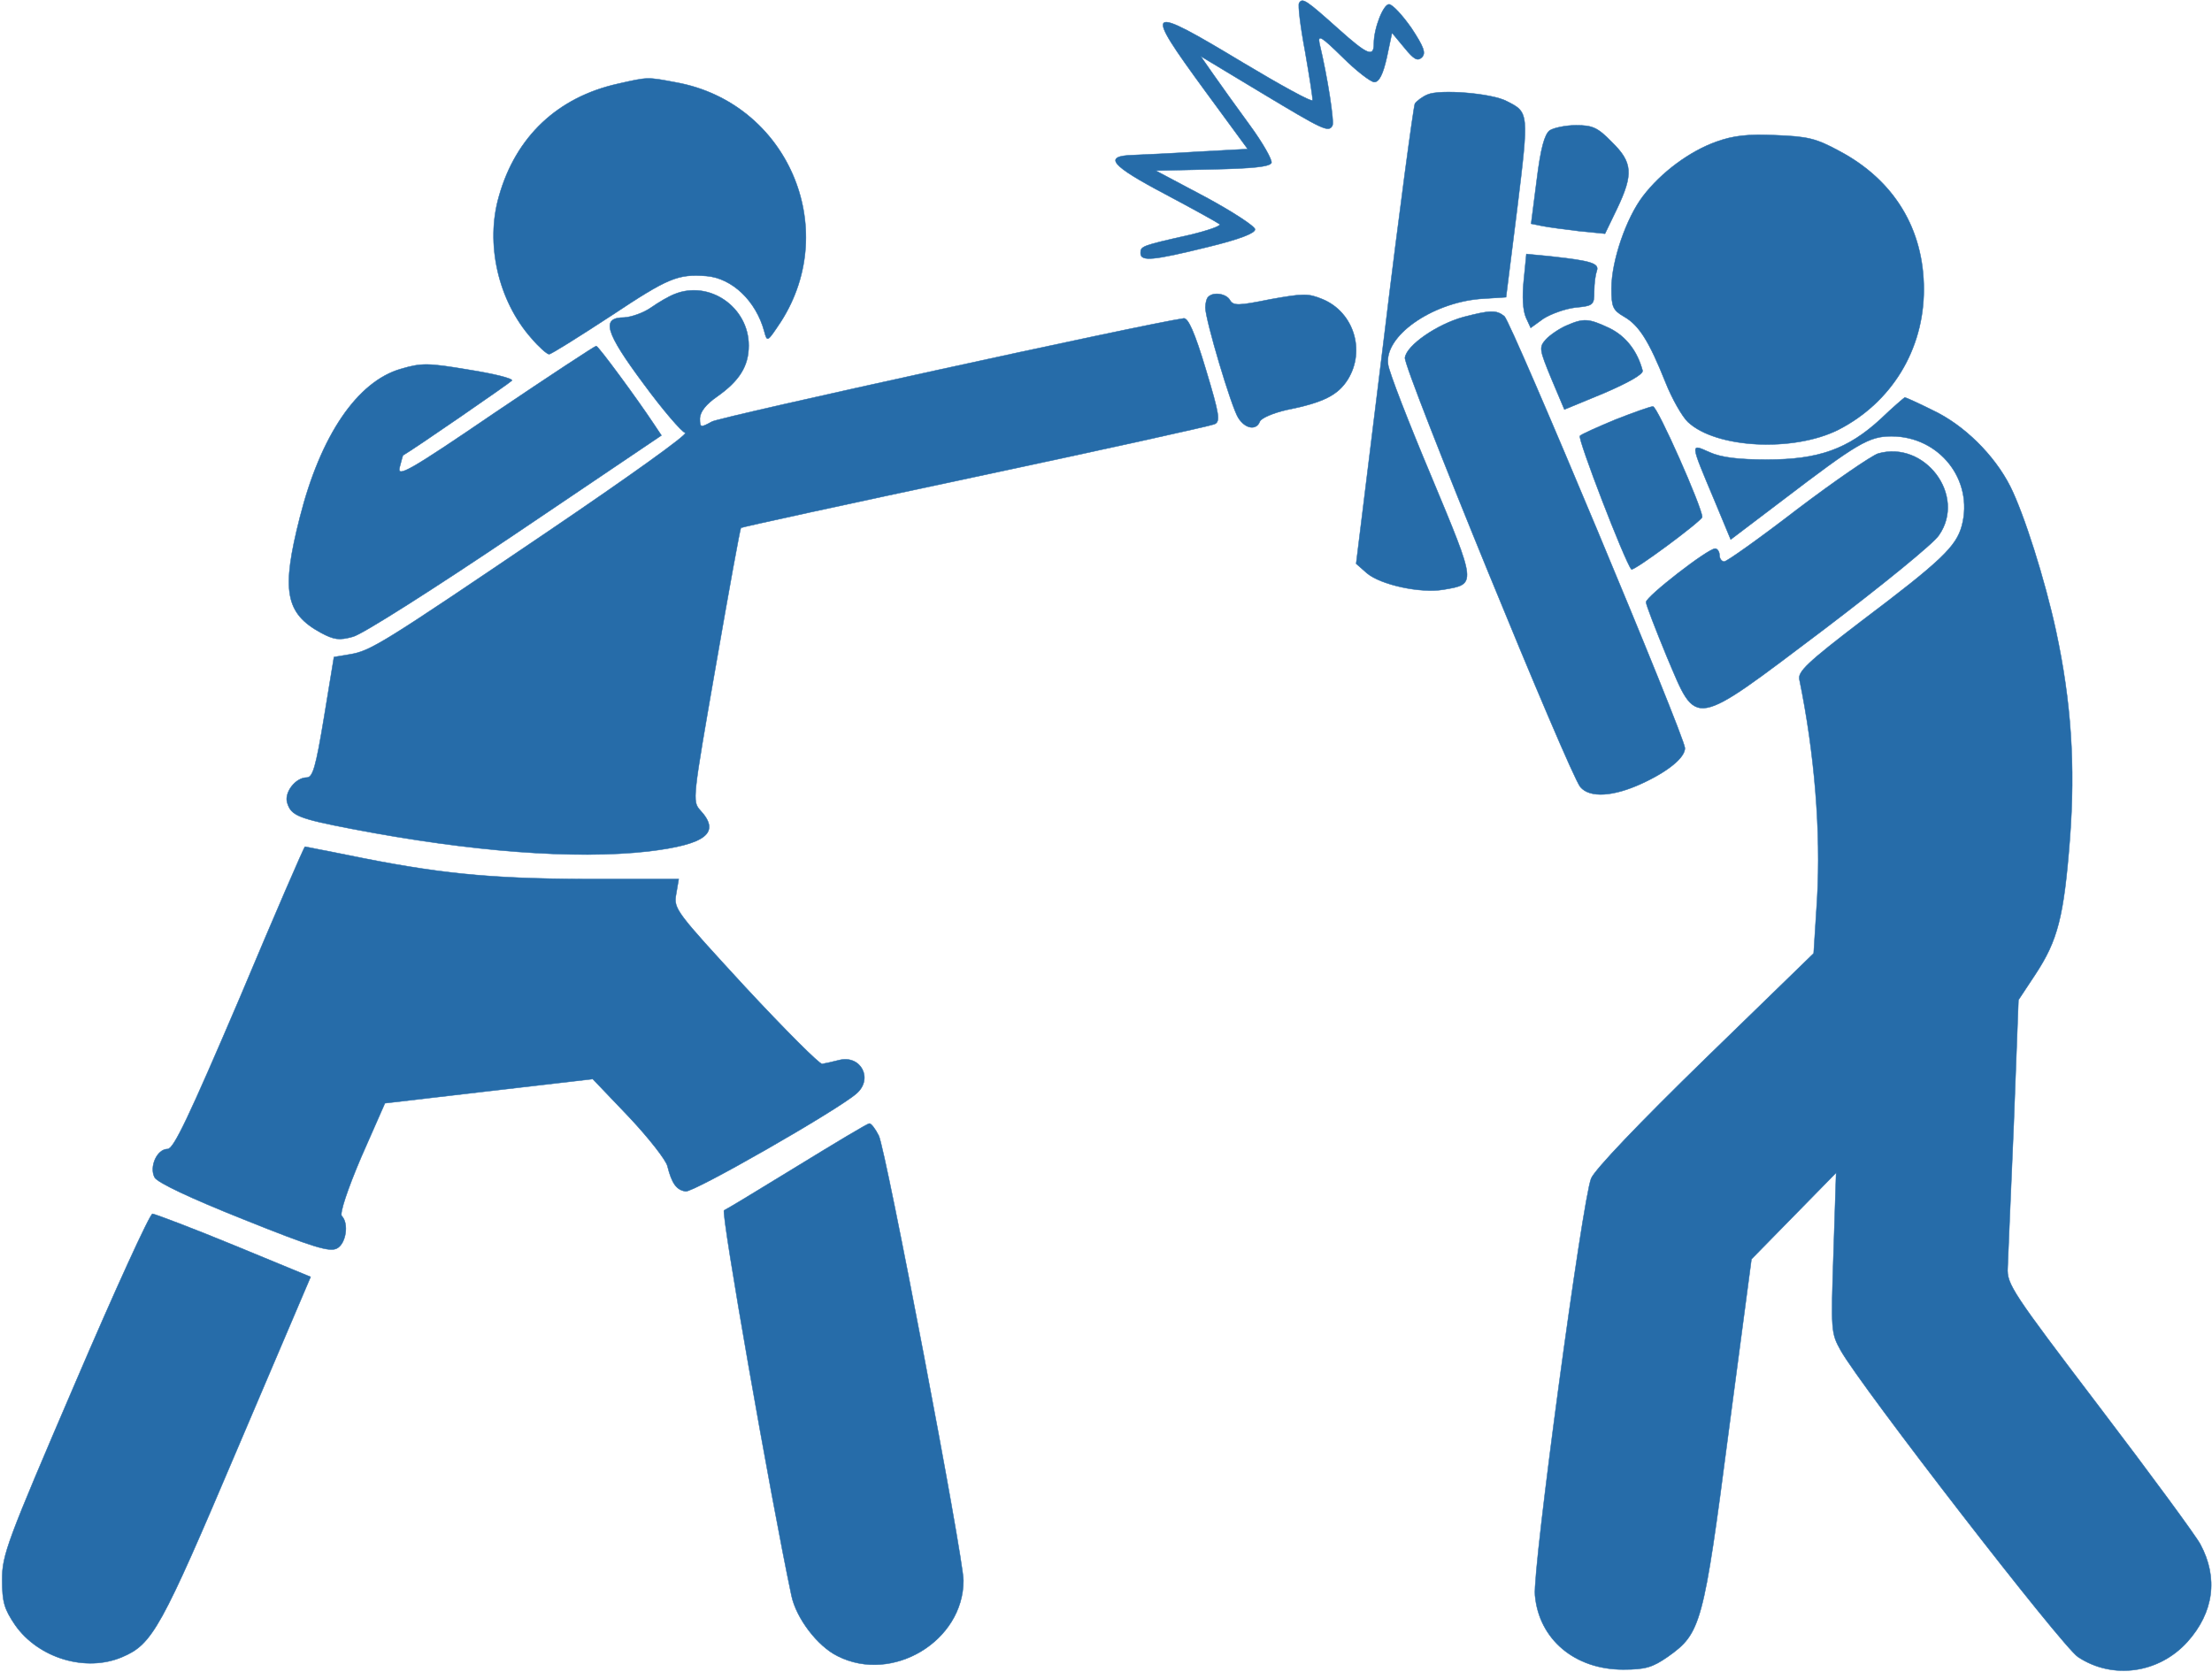 <svg xmlns="http://www.w3.org/2000/svg" version="1.0" width="512" height="387" preserveAspectRatio="xMidYMid meet" style=""><rect id="backgroundrect" width="100%" height="100%" x="0" y="0" fill="none" stroke="none"/>


<g class="currentLayer" style=""><title>Layer 1</title><g transform="translate(0,387) scale(0.1,-0.1) " fill="#266CA9" stroke="#266CA9" id="svg_1" class="selected" fill-opacity="1" stroke-opacity="1">
<path d="M3007 3863 c-3 -5 3 -55 14 -113 10 -58 18 -108 17 -112 -2 -5 -74 35 -161 87 -226 136 -232 132 -88 -65 l99 -135 -112 -6 c-61 -4 -130 -7 -153 -8 -71 -2 -52 -24 75 -91 64 -34 120 -65 125 -69 4 -4 -28 -15 -70 -25 -111 -25 -113 -26 -113 -42 0 -20 29 -17 155 14 74 18 110 32 110 41 0 7 -52 41 -115 75 l-115 61 132 3 c93 2 132 6 136 15 2 7 -20 46 -50 87 -30 41 -68 94 -84 117 l-30 43 141 -85 c143 -86 155 -92 164 -76 5 7 -11 112 -30 191 -4 21 5 15 53 -32 32 -32 66 -58 74 -58 11 0 20 17 29 57 l12 57 29 -35 c22 -27 30 -31 40 -22 10 10 5 24 -24 68 -21 30 -44 55 -52 55 -13 0 -35 -55 -35 -91 0 -32 -14 -27 -82 34 -74 66 -83 73 -91 60z" id="svg_2" fill="#266CA9" stroke="#266CA9"/>
<path d="M1430 3676 c-139 -31 -236 -122 -275 -260 -32 -110 -2 -242 75 -329 17 -20 36 -37 41 -37 5 0 70 41 145 90 131 87 153 96 219 91 60 -5 115 -58 134 -128 7 -26 7 -25 39 23 139 218 13 506 -242 553 -69 13 -65 13 -136 -3z" id="svg_3" fill="#266CA9" stroke="#266CA9"/>
<path d="M3304 3651 c-12 -5 -25 -15 -29 -21 -3 -6 -36 -248 -71 -538 l-65 -527 25 -22 c32 -27 124 -47 177 -38 77 13 77 10 -28 262 -53 126 -98 242 -100 259 -10 65 99 142 212 152 l61 4 26 207 c27 221 27 221 -25 247 -34 18 -154 28 -183 15z" id="svg_4" fill="#266CA9" stroke="#266CA9"/>
<path d="M3587 3568 c-12 -9 -21 -42 -30 -115 l-13 -101 25 -5 c14 -3 53 -8 86 -12 l60 -6 28 58 c38 80 36 107 -12 154 -33 34 -45 39 -83 39 -24 0 -52 -6 -61 -12z" id="svg_5" fill="#266CA9" stroke="#266CA9"/>
<path d="M3973 3542 c-62 -22 -128 -71 -170 -126 -39 -51 -73 -150 -73 -214 0 -42 3 -50 29 -65 35 -20 58 -57 96 -152 15 -38 39 -80 52 -92 65 -61 244 -70 348 -18 123 63 198 185 198 325 0 140 -69 253 -195 320 -55 30 -74 34 -148 37 -64 3 -98 -1 -137 -15z" id="svg_6" fill="#266CA9" stroke="#266CA9"/>
<path d="M3527 3221 c-4 -38 -2 -70 5 -86 l11 -24 29 21 c17 11 50 23 74 26 42 4 44 6 44 37 0 19 3 40 6 48 6 17 -12 23 -102 33 l-61 6 -6 -61z" id="svg_7" fill="#266CA9" stroke="#266CA9"/>
<path d="M1561 3189 c-13 -5 -37 -19 -54 -31 -17 -12 -45 -22 -62 -23 -54 0 -45 -33 45 -154 44 -60 88 -111 96 -113 9 -2 -134 -104 -317 -228 -387 -262 -411 -277 -460 -285 l-36 -6 -23 -140 c-19 -115 -26 -139 -40 -139 -26 0 -53 -35 -45 -59 9 -29 25 -36 150 -60 276 -53 516 -71 685 -52 134 16 169 43 121 95 -19 21 -18 26 36 336 30 173 56 316 58 318 2 2 246 55 542 118 296 63 545 118 554 122 14 6 12 21 -20 127 -26 87 -41 119 -51 118 -91 -13 -1072 -228 -1092 -239 -27 -15 -28 -14 -28 8 1 15 14 32 40 50 51 36 73 70 73 118 0 89 -91 152 -172 119z" id="svg_8" fill="#266CA9" stroke="#266CA9"/>
<path d="M2797 3183 c-4 -3 -7 -15 -7 -25 0 -28 60 -230 76 -255 16 -26 42 -30 50 -9 3 8 31 20 62 27 85 17 119 34 142 71 41 67 13 155 -58 185 -34 14 -44 14 -122 0 -74 -15 -85 -15 -93 -2 -8 15 -38 20 -50 8z" id="svg_9" fill="#266CA9" stroke="#266CA9"/>
<path d="M3387 3136 c-61 -17 -131 -65 -135 -94 -4 -24 381 -965 406 -994 22 -26 77 -22 142 8 61 28 100 60 100 82 0 26 -402 987 -418 1000 -19 15 -33 14 -95 -2z" id="svg_10" fill="#266CA9" stroke="#266CA9"/>
<path d="M3625 3116 c-16 -7 -38 -22 -47 -32 -16 -18 -15 -23 13 -91 l30 -71 92 38 c58 25 91 44 89 52 -12 45 -38 79 -76 98 -49 23 -60 24 -101 6z" id="svg_11" fill="#266CA9" stroke="#266CA9"/>
<path d="M1146 2915 c-201 -137 -227 -151 -221 -127 4 15 7 27 8 28 22 12 248 168 252 173 2 5 -43 16 -100 25 -95 16 -109 16 -157 2 -101 -29 -186 -154 -234 -344 -43 -169 -34 -222 49 -267 30 -16 42 -18 74 -9 21 5 189 112 376 238 l338 228 -18 27 c-37 56 -128 180 -133 180 -3 0 -108 -69 -234 -154z" id="svg_12" fill="#266CA9" stroke="#266CA9"/>
<path d="M4353 2900 c-76 -70 -144 -94 -263 -94 -67 0 -106 5 -133 17 -45 20 -46 25 12 -113 l37 -89 120 91 c173 132 200 148 252 148 111 0 191 -101 163 -207 -13 -48 -47 -81 -234 -222 -123 -94 -146 -116 -142 -134 35 -170 50 -352 41 -508 l-8 -126 -250 -243 c-155 -151 -256 -257 -265 -278 -20 -48 -136 -906 -130 -965 9 -102 92 -172 204 -172 52 0 68 5 104 30 76 54 82 74 140 520 l53 400 98 100 98 100 -6 -185 c-6 -181 -6 -186 17 -227 46 -82 512 -685 549 -709 80 -53 187 -38 253 35 61 68 72 148 30 226 -10 19 -115 162 -233 317 -203 267 -215 285 -213 323 1 22 7 171 14 330 l11 290 39 59 c52 79 66 133 80 313 13 172 3 319 -32 482 -26 120 -74 271 -106 335 -37 73 -107 142 -179 176 -34 17 -63 30 -65 30 -2 -1 -28 -23 -56 -50z" id="svg_13" fill="#266CA9" stroke="#266CA9"/>
<path d="M3740 2899 c-41 -17 -79 -34 -83 -38 -6 -6 103 -289 119 -309 4 -6 163 112 164 121 0 22 -104 257 -114 256 -6 0 -45 -14 -86 -30z" id="svg_14" fill="#266CA9" stroke="#266CA9"/>
<path d="M4347 2820 c-15 -5 -100 -63 -187 -129 -87 -67 -163 -121 -169 -121 -6 0 -11 7 -11 15 0 8 -5 15 -10 15 -17 0 -160 -111 -160 -124 0 -6 22 -63 48 -126 71 -167 55 -170 364 63 133 101 254 199 266 218 64 92 -33 220 -141 189z" id="svg_15" fill="#266CA9" stroke="#266CA9"/>
<path d="M555 1560 c-118 -276 -153 -350 -167 -350 -25 0 -43 -42 -30 -66 7 -12 83 -48 206 -97 162 -65 199 -76 216 -67 21 11 28 58 11 75 -5 6 13 61 45 136 l55 125 240 28 241 28 84 -88 c46 -49 86 -100 89 -114 10 -40 21 -55 42 -58 18 -3 350 187 395 226 40 34 11 90 -39 78 -16 -4 -33 -8 -40 -9 -6 -1 -86 79 -178 178 -161 175 -166 181 -160 215 l6 35 -218 0 c-224 1 -342 13 -551 56 -52 10 -95 19 -96 19 -2 0 -70 -157 -151 -350z" id="svg_16" fill="#266CA9" stroke="#266CA9"/>
<path d="M1845 1170 c-88 -54 -164 -100 -169 -102 -8 -3 108 -665 156 -892 11 -52 60 -117 107 -140 127 -64 291 35 291 175 0 53 -180 999 -196 1030 -8 16 -18 29 -22 28 -4 0 -79 -45 -167 -99z" id="svg_17" fill="#266CA9" stroke="#266CA9"/>
<path d="M174 668 c-158 -368 -169 -397 -169 -455 0 -52 5 -68 30 -105 54 -77 164 -110 248 -74 70 30 89 64 266 481 l170 399 -177 73 c-97 40 -182 72 -189 73 -6 0 -87 -177 -179 -392z" id="svg_18" fill="#266CA9" stroke="#266CA9"/>
</g></g></svg>